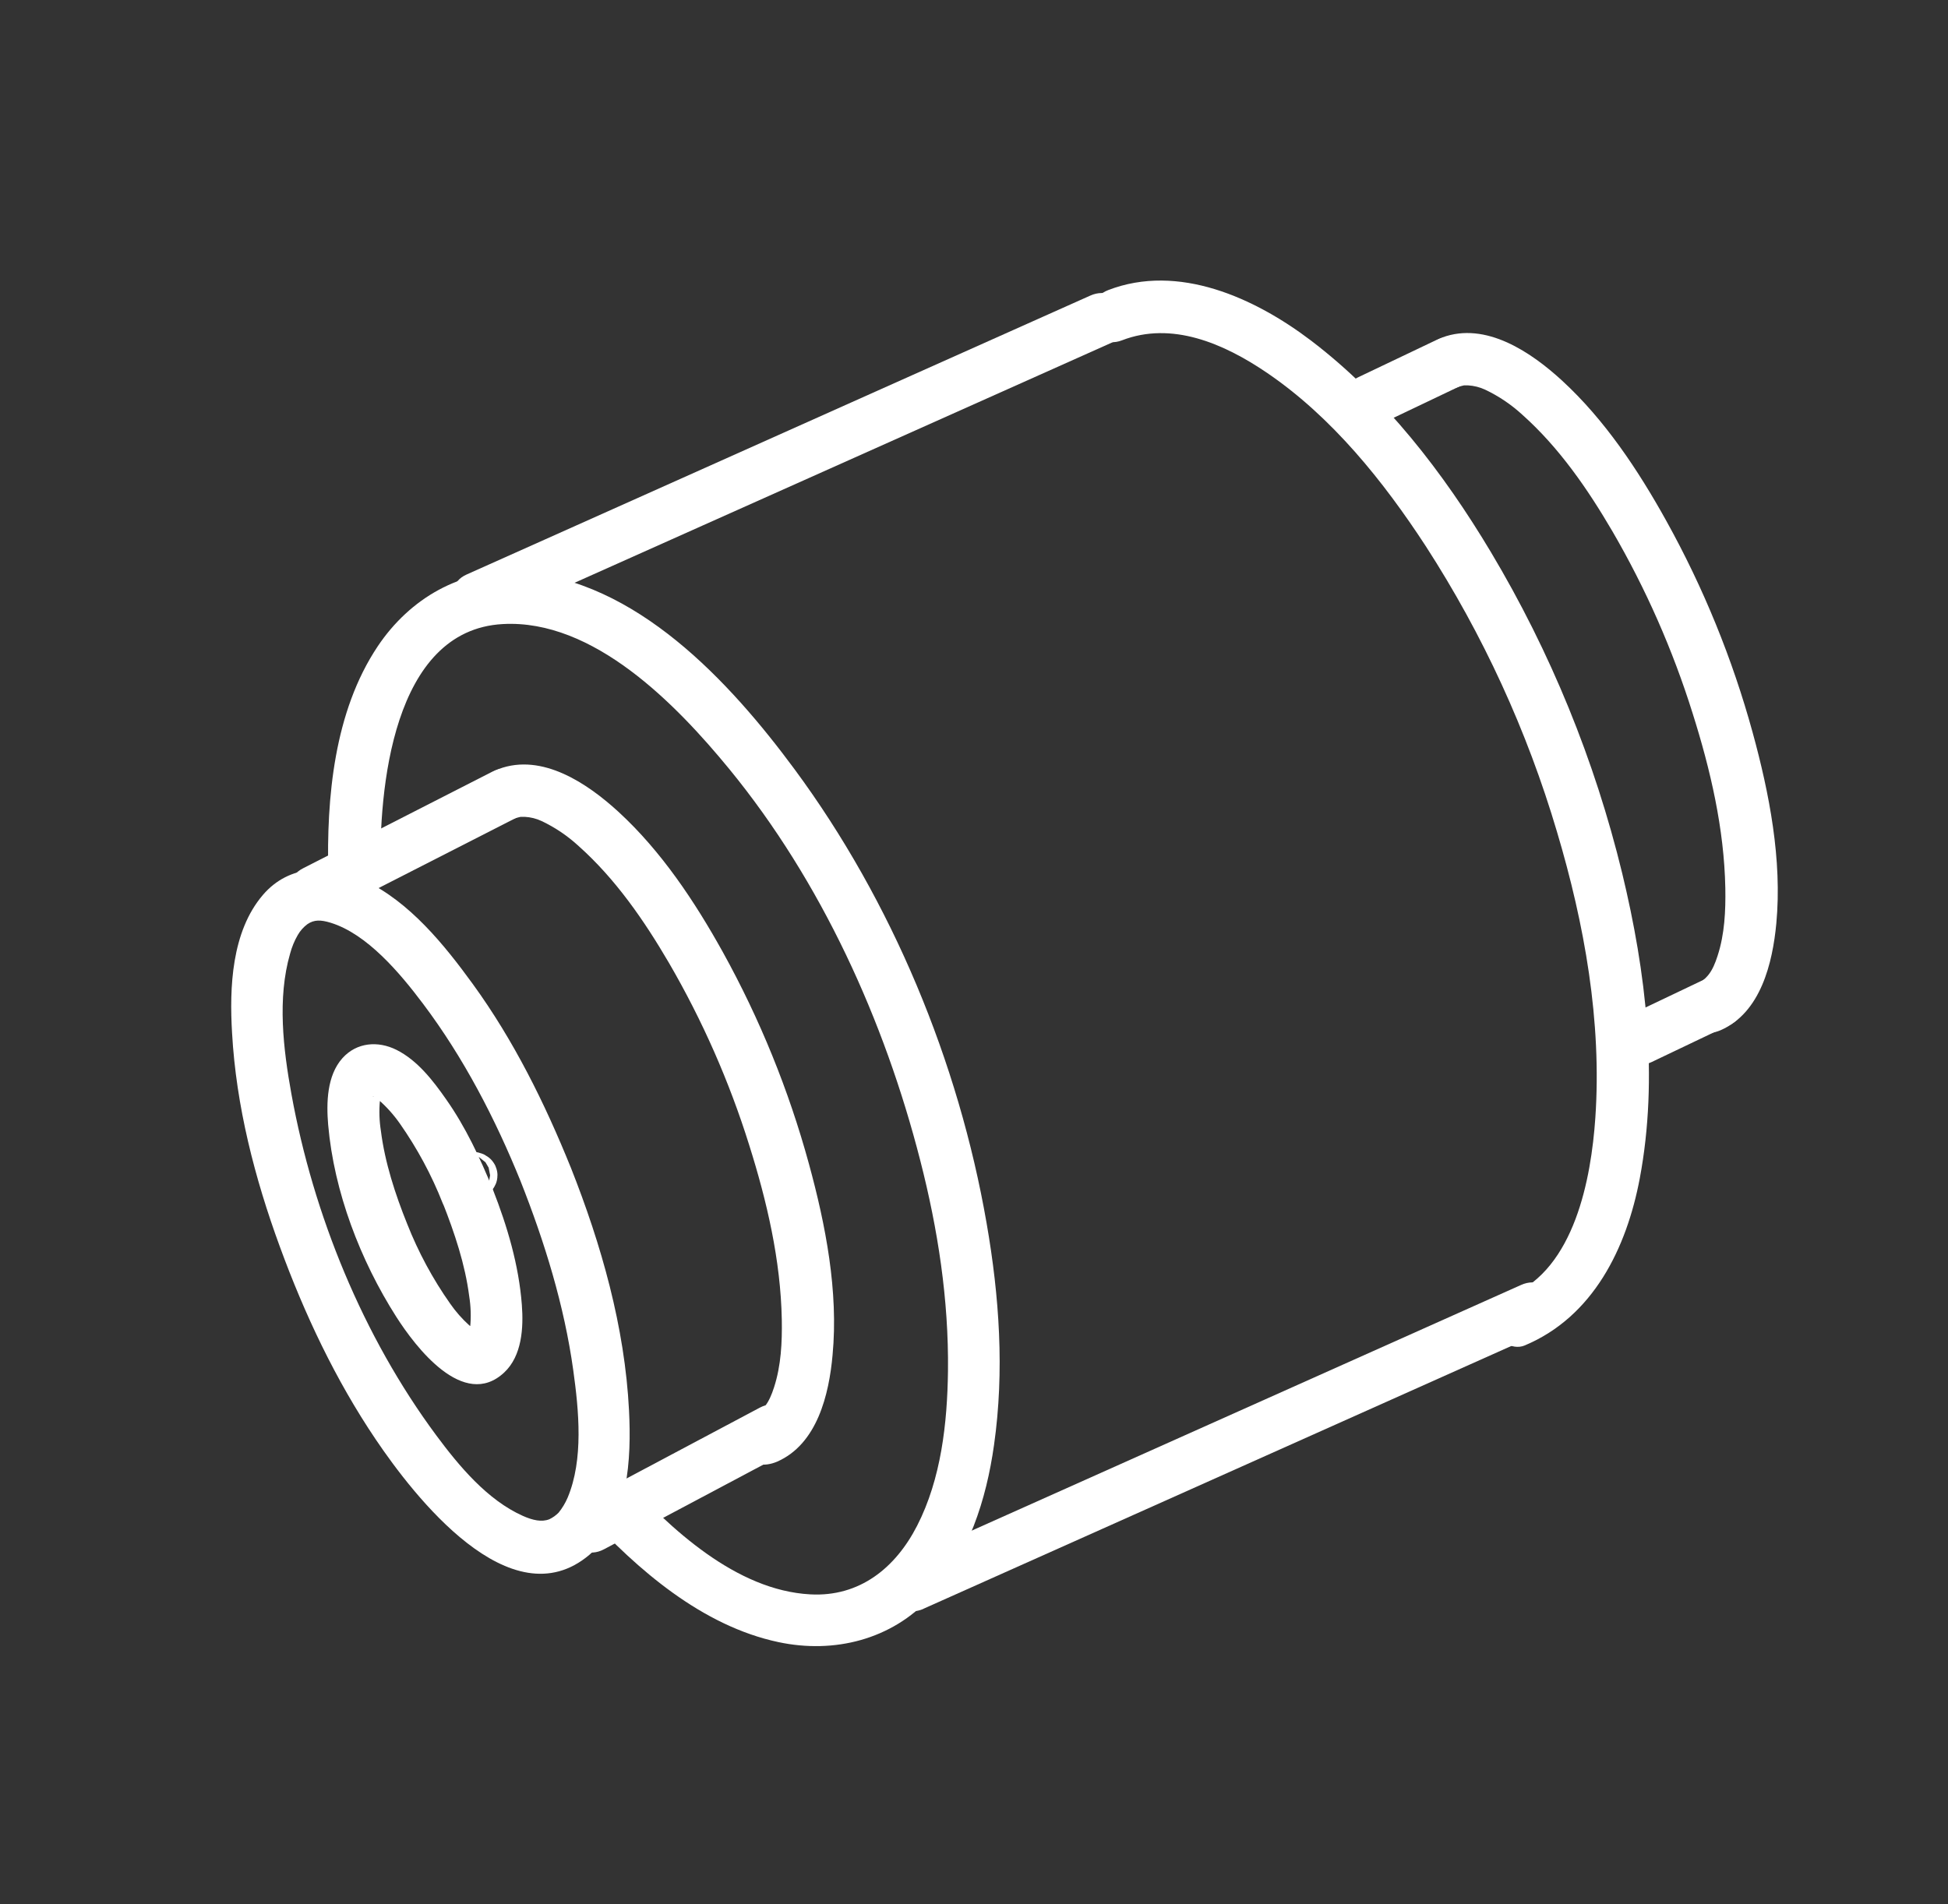 <svg width="45" height="44" viewBox="0 0 45 44" fill="none" xmlns="http://www.w3.org/2000/svg">
<rect x="0" y="0" width="45" height="44" fill="#333333" stroke="none"/>
<path d="M10.231 27.802C10.501 28.489 10.745 29.213 10.839 29.95C10.877 30.186 10.884 30.427 10.861 30.665C10.833 30.866 10.739 30.907 10.934 30.77C11.025 30.706 11.044 30.79 11.027 30.755C10.968 30.707 10.906 30.663 10.841 30.623C10.675 30.473 10.527 30.305 10.4 30.122C9.996 29.549 9.663 28.93 9.406 28.278C9.131 27.596 8.891 26.861 8.799 26.129C8.762 25.896 8.755 25.66 8.777 25.425C8.802 25.226 8.897 25.174 8.704 25.309C8.592 25.388 8.565 25.26 8.733 25.401C8.923 25.565 9.091 25.752 9.235 25.957C9.637 26.531 9.971 27.15 10.227 27.802C10.351 28.104 10.625 28.311 10.966 28.222C11.252 28.146 11.508 27.782 11.386 27.481C11.09 26.757 10.758 26.043 10.306 25.4C10.002 24.965 9.642 24.498 9.157 24.256C8.728 24.043 8.239 24.084 7.911 24.448C7.55 24.851 7.538 25.484 7.581 25.991C7.716 27.538 8.324 29.122 9.153 30.423C9.596 31.116 10.709 32.587 11.647 31.712C12.06 31.325 12.095 30.675 12.055 30.148C11.985 29.229 11.72 28.337 11.386 27.484C11.109 26.769 9.948 27.079 10.231 27.802Z" fill="white"/>
<path d="M10.907 27.199C10.954 27.199 10.992 27.18 10.992 27.156C10.992 27.133 10.954 27.113 10.907 27.113C10.86 27.113 10.822 27.133 10.822 27.156C10.822 27.18 10.86 27.199 10.907 27.199Z" stroke="white" stroke-miterlimit="10"/>
<path d="M12.027 27.295C12.582 28.698 13.035 30.162 13.243 31.662C13.371 32.583 13.484 33.724 13.112 34.605C13.059 34.729 12.989 34.845 12.905 34.949C12.843 35.012 12.771 35.064 12.691 35.102C12.514 35.173 12.306 35.126 12.077 35.024C11.257 34.658 10.6 33.868 10.078 33.164C8.385 30.88 7.238 28.069 6.732 25.278C6.544 24.241 6.403 23.066 6.701 22.035C6.741 21.885 6.8 21.74 6.878 21.605C6.934 21.507 7.01 21.421 7.101 21.353C7.259 21.245 7.413 21.252 7.635 21.319C8.478 21.577 9.236 22.478 9.774 23.194C10.711 24.439 11.442 25.85 12.026 27.292C12.148 27.595 12.425 27.802 12.764 27.712C13.051 27.637 13.306 27.273 13.184 26.972C12.583 25.485 11.865 24.034 10.92 22.733C10.258 21.822 9.461 20.837 8.419 20.344C7.618 19.964 6.684 19.96 6.071 20.68C5.349 21.526 5.298 22.816 5.361 23.869C5.455 25.554 5.884 27.221 6.463 28.8C7.033 30.359 7.75 31.881 8.681 33.26C9.551 34.549 11.794 37.464 13.615 35.924C14.525 35.154 14.586 33.689 14.531 32.593C14.434 30.662 13.893 28.76 13.184 26.971C12.903 26.263 11.741 26.574 12.027 27.295Z" fill="white"/>
<path d="M33.632 8.959C33.692 8.935 33.755 8.917 33.819 8.904C33.913 8.885 33.728 8.909 33.827 8.904C33.855 8.904 33.885 8.904 33.913 8.904C34.049 8.912 34.182 8.945 34.305 9.002C34.618 9.15 34.908 9.345 35.163 9.579C36.016 10.339 36.676 11.298 37.249 12.278C38.021 13.606 38.642 15.016 39.101 16.482C39.513 17.785 39.83 19.146 39.856 20.521C39.865 21.045 39.841 21.58 39.678 22.082C39.562 22.446 39.433 22.636 39.141 22.764C38.848 22.892 38.778 23.329 38.925 23.586C39.101 23.897 39.451 23.93 39.747 23.803C40.676 23.397 40.948 22.247 41.034 21.337C41.171 19.867 40.874 18.336 40.487 16.924C40.019 15.219 39.349 13.576 38.491 12.031C37.843 10.863 37.07 9.699 36.082 8.791C35.372 8.14 34.324 7.423 33.315 7.798C32.596 8.064 32.907 9.228 33.634 8.958L33.632 8.959Z" fill="white"/>
<path d="M11.839 18.928C11.9 18.904 11.963 18.886 12.027 18.873C12.121 18.854 11.941 18.878 12.035 18.873C12.063 18.873 12.092 18.873 12.121 18.873C12.257 18.88 12.39 18.913 12.513 18.971C12.825 19.119 13.113 19.314 13.367 19.548C14.219 20.308 14.88 21.267 15.453 22.247C16.225 23.575 16.846 24.985 17.305 26.451C17.716 27.753 18.034 29.115 18.06 30.49C18.069 31.014 18.044 31.549 17.882 32.051C17.765 32.415 17.637 32.605 17.344 32.733C17.052 32.861 16.982 33.297 17.129 33.555C17.305 33.865 17.655 33.899 17.951 33.772C18.88 33.366 19.152 32.215 19.233 31.306C19.371 29.836 19.073 28.304 18.687 26.892C18.221 25.188 17.554 23.546 16.699 22C16.051 20.832 15.278 19.668 14.29 18.76C13.58 18.109 12.532 17.392 11.523 17.767C10.804 18.033 11.115 19.197 11.842 18.927L11.839 18.928Z" fill="white"/>
<path d="M25.919 7.863C27.063 7.421 28.261 7.926 29.28 8.622C30.773 9.641 31.959 11.12 32.938 12.622C34.258 14.665 35.278 16.887 35.968 19.221C36.603 21.351 37.006 23.604 36.853 25.83C36.757 27.23 36.373 29.311 34.901 29.927C34.599 30.053 34.391 30.324 34.482 30.667C34.556 30.95 34.921 31.212 35.221 31.087C36.803 30.424 37.575 28.841 37.88 27.225C38.317 24.899 38.025 22.46 37.474 20.178C36.84 17.566 35.818 15.065 34.441 12.757C33.343 10.92 31.995 9.171 30.284 7.868C28.99 6.886 27.223 6.076 25.599 6.703C24.886 6.98 25.196 8.143 25.919 7.863Z" fill="white"/>
<path d="M8.792 20.195C8.745 18.25 9.063 14.558 11.615 14.419C13.708 14.304 15.616 16.268 16.848 17.77C18.974 20.366 20.431 23.579 21.259 26.815C21.666 28.401 21.918 30.033 21.899 31.675C21.884 32.878 21.742 34.167 21.186 35.252C20.686 36.229 19.855 36.9 18.718 36.838C17.002 36.745 15.489 35.324 14.394 34.131C13.869 33.56 13.022 34.413 13.545 34.982C14.727 36.271 16.223 37.568 17.982 37.941C19.268 38.215 20.597 37.886 21.499 36.899C22.375 35.944 22.786 34.645 22.963 33.384C23.205 31.679 23.086 29.952 22.791 28.261C22.145 24.535 20.605 20.821 18.357 17.777C16.864 15.755 14.69 13.394 12.003 13.216C10.656 13.13 9.465 13.828 8.725 14.934C7.717 16.442 7.541 18.431 7.584 20.195C7.603 20.968 8.804 20.968 8.785 20.195L8.792 20.195Z" fill="white"/>
<path d="M7.605 21.101L11.98 18.867C12.666 18.515 12.066 17.477 11.374 17.829L6.999 20.063C6.312 20.415 6.913 21.453 7.605 21.101Z" fill="white"/>
<path d="M13.953 35.796L18.157 33.562C18.844 33.199 18.235 32.16 17.552 32.524L13.348 34.758C12.661 35.121 13.271 36.16 13.953 35.796Z" fill="white"/>
<path d="M11.38 14.312L16.236 12.14L23.991 8.673L25.793 7.867C26.498 7.552 25.888 6.515 25.188 6.829L20.331 9L12.581 12.468L10.779 13.274C10.075 13.588 10.685 14.626 11.385 14.312H11.38Z" fill="white"/>
<path d="M21.332 37.171L26.189 35L33.944 31.532L35.746 30.726C36.45 30.412 35.84 29.374 35.14 29.688L30.283 31.86L22.533 35.327L20.731 36.133C20.027 36.448 20.637 37.485 21.337 37.171H21.332Z" fill="white"/>
<path d="M33.172 7.86L31.37 8.719C30.672 9.052 31.284 10.089 31.976 9.757L33.777 8.898C34.475 8.565 33.863 7.528 33.172 7.86Z" fill="white"/>
<path d="M39.349 22.641L37.547 23.5C36.85 23.833 37.462 24.87 38.153 24.539L39.955 23.679C40.652 23.347 40.041 22.309 39.349 22.641Z" fill="white"/>
</svg>
